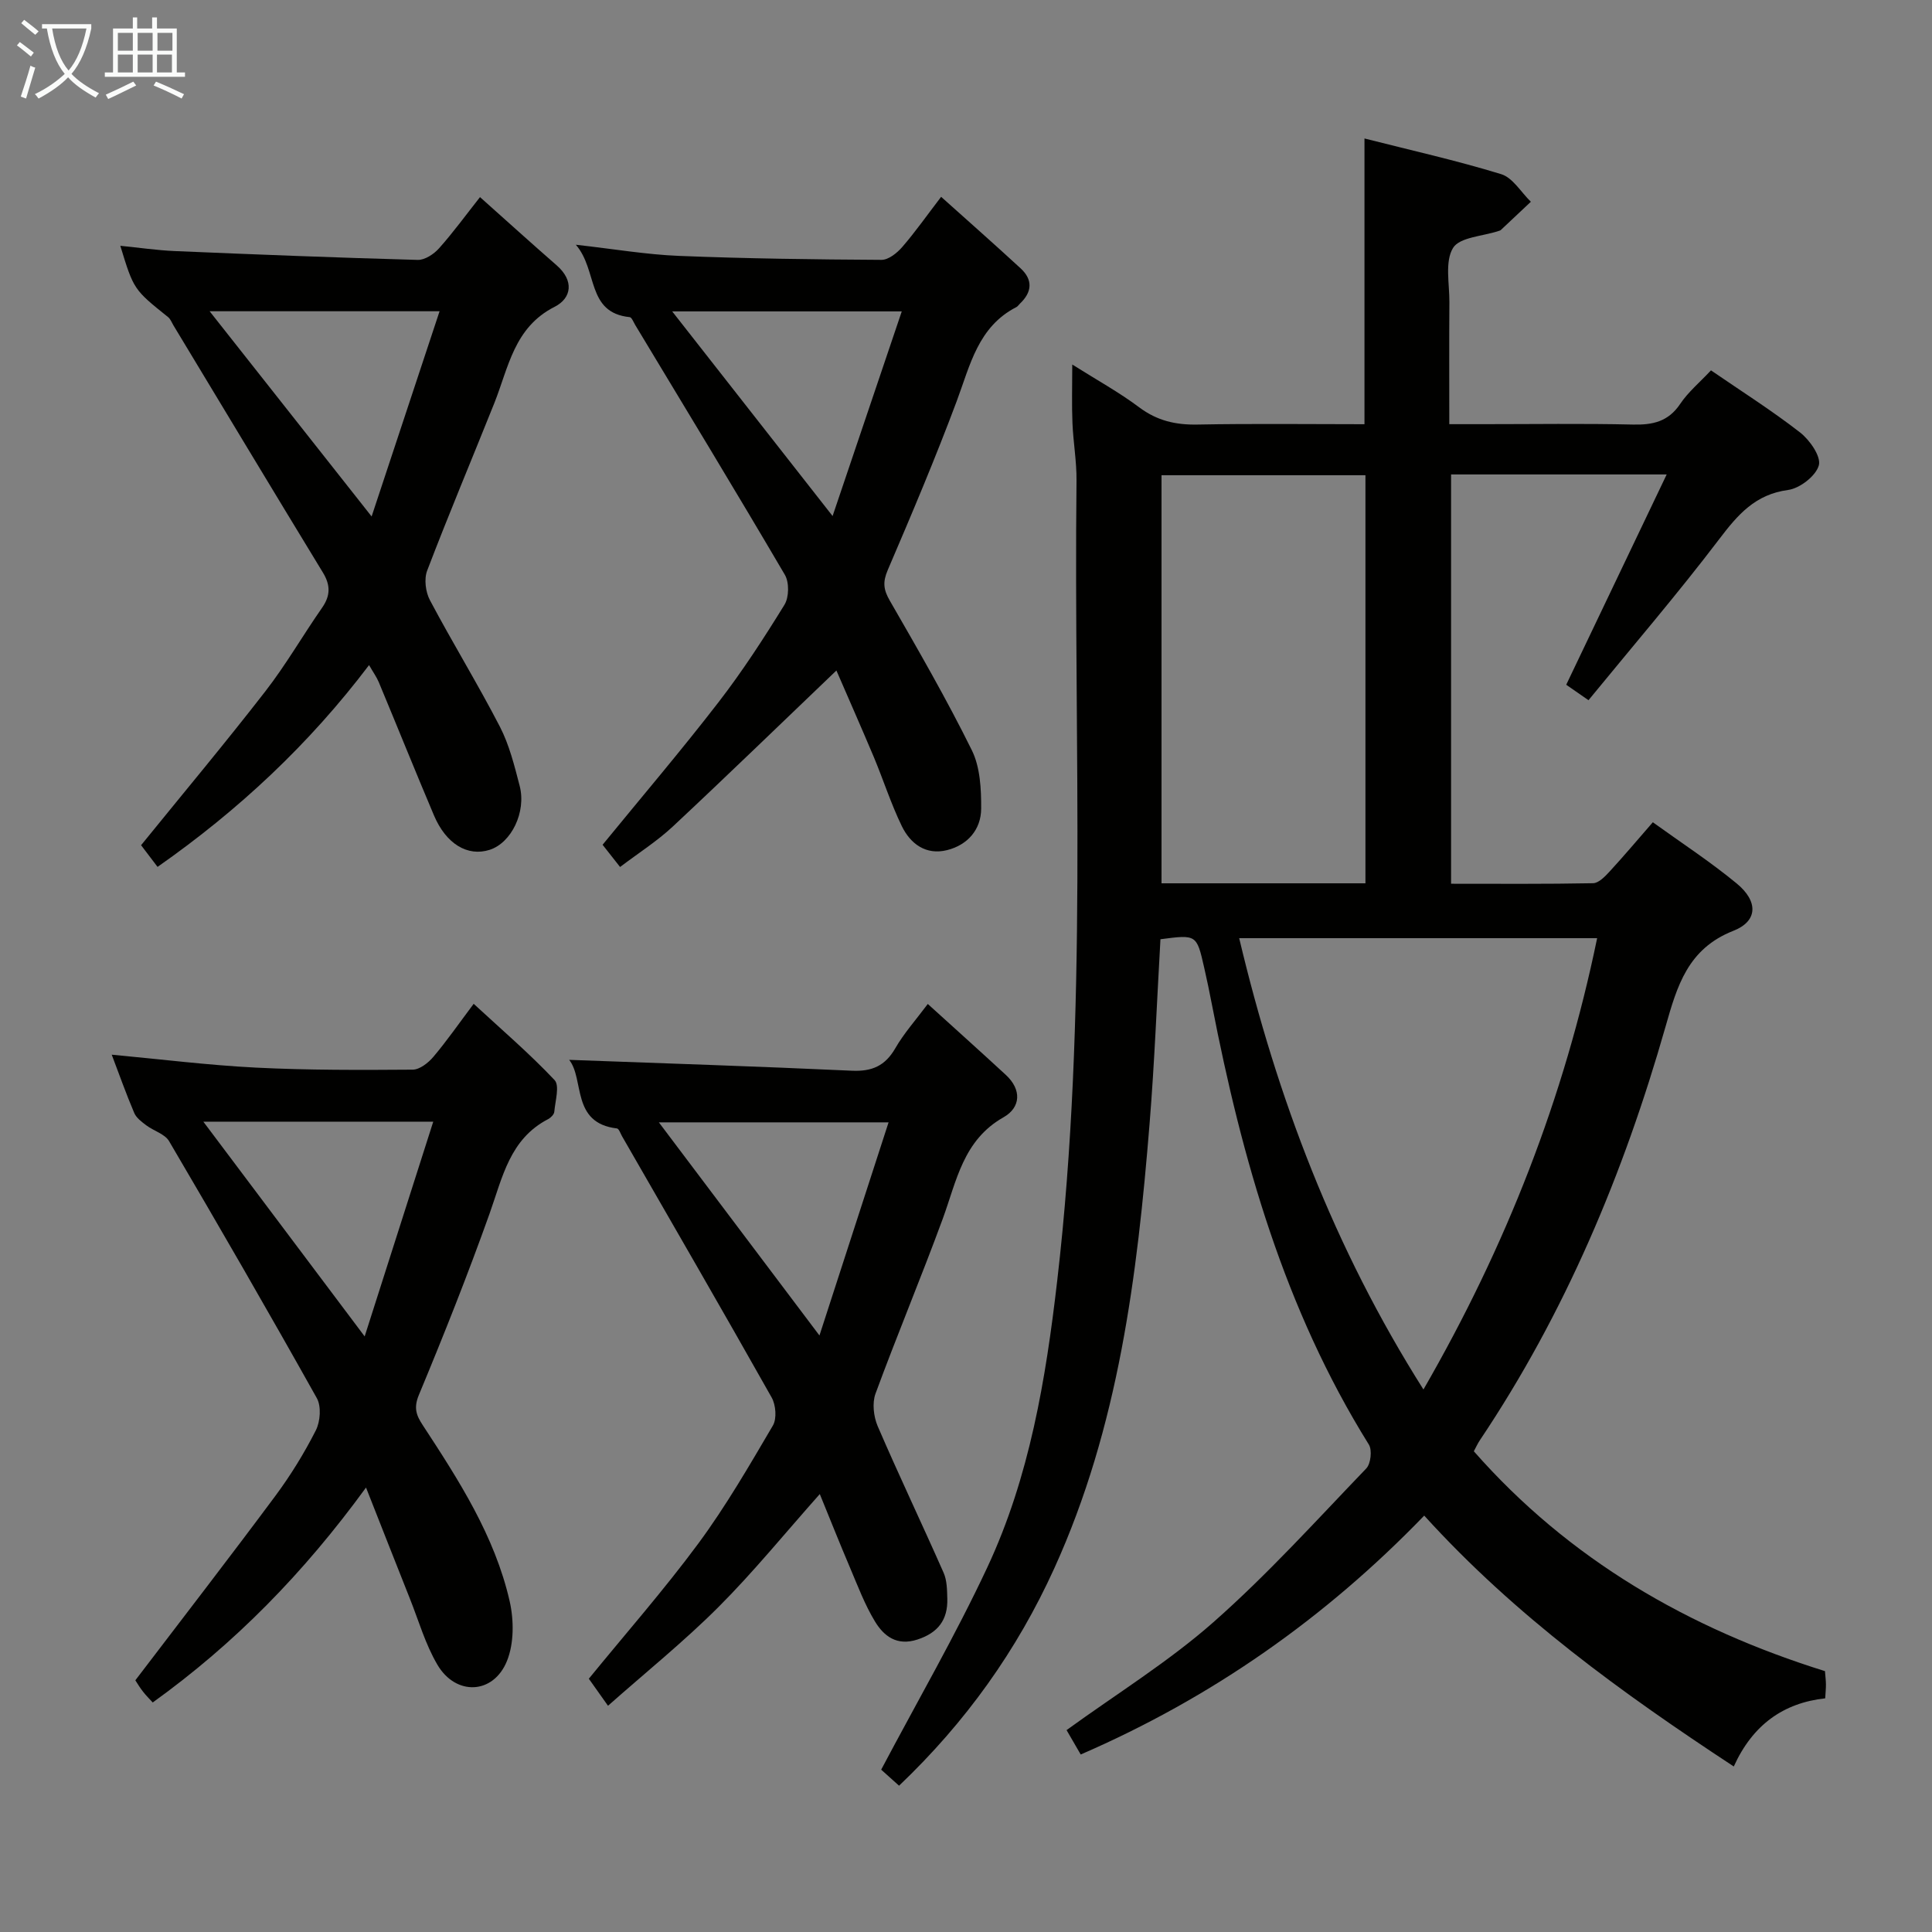 <svg enable-background="new 0 0 400 400" viewBox="0 0 400 400" xmlns="http://www.w3.org/2000/svg"><rect x="0" y="0" width="400" height="400" fill="#808080" stroke="none"/><g fill="#010100"><path d="m222 75.47c5.05 3.19 9.68 5.73 13.87 8.87 3.7 2.77 7.54 3.65 12.06 3.56 11.46-.22 22.93-.07 34.57-.07 0-19.78 0-39.14 0-59.16 9.51 2.42 19.02 4.54 28.31 7.39 2.4.74 4.11 3.75 6.14 5.71-2.07 1.95-4.14 3.91-6.22 5.85-.11.11-.3.14-.46.2-3.27 1.1-8.07 1.27-9.44 3.52-1.72 2.84-.73 7.38-.75 11.18-.06 8.16-.02 16.32-.02 25.3h7.01c10.33 0 20.67-.16 31 .08 4.13.1 7.34-.61 9.8-4.28 1.64-2.45 4-4.41 6.37-6.94 6.29 4.32 12.59 8.3 18.45 12.86 2 1.56 4.38 4.97 3.88 6.8-.6 2.19-3.93 4.77-6.36 5.1-6.83.92-10.42 5.12-14.27 10.19-8.62 11.34-17.92 22.17-27.06 33.34-2.35-1.63-3.67-2.55-4.61-3.2 6.9-14.45 13.67-28.61 20.8-43.54-15.76 0-30.02 0-44.64 0v84.74c9.85 0 19.63.08 29.4-.11 1.17-.02 2.49-1.41 3.44-2.44 2.91-3.16 5.68-6.45 8.93-10.18 5.92 4.27 11.89 8.16 17.36 12.67 4.47 3.68 4.43 7.79-.68 9.8-9.44 3.72-11.64 11.39-14.05 19.85-8.66 30.38-20.77 59.28-38.45 85.64-.46.68-.79 1.45-1.24 2.27 19.73 22.44 44.49 36.71 72.7 45.52.08 1.08.19 1.9.2 2.71.01.83-.08 1.66-.15 2.92-8.62.95-15 5.44-18.93 14.11-23.25-15.28-45.24-31.17-64.09-51.94-20.42 21.15-43.9 37.66-71.12 49.46-1.14-1.97-2.19-3.76-2.93-5.05 10.43-7.56 21.12-14.16 30.41-22.35 11.2-9.87 21.27-21.03 31.64-31.82.94-.98 1.25-3.81.53-4.96-17.44-27.99-26.26-59.03-32.47-91.01-.5-2.6-1.04-5.2-1.63-7.78-1.55-6.8-1.56-6.8-9.04-5.82-.73 12.68-1.22 25.45-2.25 38.17-2.55 31.53-6.42 62.77-19.72 92.05-7.74 17.03-18.35 31.89-32.15 45.03-1.63-1.46-3.07-2.75-3.7-3.32 7.56-14.3 15.39-27.81 21.98-41.9 8.75-18.7 12.1-38.94 14.46-59.29 6.41-55.1 3.4-110.45 4-165.7.04-3.97-.68-7.94-.84-11.93-.16-3.75-.04-7.51-.04-12.1zm34.56 118.77c7.86 33.08 19.6 64.13 38.15 93.44 17.18-29.78 29.15-60.44 35.96-93.44-24.67 0-49.07 0-74.11 0zm26.14-11.36c0-28.49 0-56.5 0-84.49-14.33 0-28.35 0-42.22 0v84.49z"/><path d="m28.02 347.89c9.9-13 19.57-25.5 28.99-38.18 3.16-4.26 5.98-8.84 8.38-13.57.93-1.84 1.16-4.98.2-6.68-9.99-17.85-20.22-35.56-30.58-53.19-.88-1.5-3.18-2.12-4.72-3.28-.95-.72-2.07-1.54-2.5-2.57-1.68-3.94-3.11-7.99-4.66-12.06 10.12.94 19.97 2.18 29.87 2.68 10.79.54 21.63.5 32.44.42 1.46-.01 3.24-1.41 4.29-2.66 2.78-3.29 5.24-6.84 8.34-10.97 5.79 5.35 11.56 10.29 16.74 15.78 1.1 1.16.14 4.34-.05 6.58-.05.54-.71 1.21-1.25 1.5-7.97 4.11-9.47 12.06-12.14 19.55-4.51 12.65-9.48 25.15-14.64 37.55-1.12 2.68-.55 4.22.78 6.25 7.48 11.42 14.91 22.94 18 36.43.9 3.94.93 8.77-.55 12.42-2.81 6.94-10.57 7.26-14.39.79-2.5-4.23-3.88-9.12-5.72-13.73-2.88-7.23-5.72-14.48-9.07-22.97-12.89 17.7-27.18 32.29-44.16 44.5-.72-.79-1.41-1.46-1.99-2.22-.63-.78-1.13-1.64-1.61-2.37zm14.08-115.66c11.32 15.06 21.9 29.15 33.4 44.46 4.98-15.6 9.59-30.02 14.2-44.46-16.34 0-31.51 0-47.6 0z"/><path d="m173.17 138.82c-11.58 11.07-22.63 21.8-33.89 32.32-3.25 3.03-7.06 5.45-10.9 8.36-1.33-1.69-2.44-3.1-3.62-4.6 8.1-9.91 16.27-19.5 23.96-29.46 4.97-6.43 9.42-13.29 13.69-20.22.96-1.55 1.01-4.64.09-6.21-10.18-17.35-20.63-34.54-31.01-51.77-.34-.57-.7-1.54-1.12-1.58-9.01-.92-6.56-9.71-11.15-14.99 7.93.89 14.63 2.04 21.37 2.31 13.96.56 27.93.74 41.91.82 1.45.01 3.23-1.42 4.3-2.66 2.71-3.13 5.1-6.54 8.05-10.39 5.62 5.04 11.09 9.86 16.45 14.8 2.58 2.38 2.4 4.92-.14 7.32-.24.23-.43.55-.71.7-7.95 4.07-9.58 12-12.36 19.45-4.41 11.81-9.33 23.43-14.3 35.02-1.05 2.46-.89 4.03.43 6.31 5.88 10.2 11.77 20.41 16.98 30.96 1.74 3.52 1.96 8.04 1.94 12.1-.02 4.34-2.79 7.53-7.06 8.6-4.36 1.09-7.58-1.29-9.37-4.97-2.24-4.61-3.81-9.55-5.79-14.29-2.64-6.26-5.38-12.45-7.75-17.93zm-.79-31.98c5.01-14.84 9.69-28.69 14.32-42.37-16.3 0-31.5 0-47.53 0 11.27 14.39 21.71 27.71 33.21 42.37z"/><path d="m32.62 179.48c-1.3-1.71-2.39-3.15-3.41-4.49 8.66-10.68 17.39-21.11 25.72-31.85 4.27-5.5 7.77-11.6 11.76-17.32 1.74-2.5 1.75-4.67.17-7.27-10.38-17.04-20.66-34.14-30.97-51.22-.34-.57-.59-1.27-1.08-1.67-7.12-5.71-7.13-5.7-9.9-14.77 3.94.39 7.58.93 11.25 1.09 16.77.71 33.55 1.37 50.33 1.83 1.47.04 3.34-1.2 4.4-2.39 2.97-3.33 5.6-6.95 8.49-10.61 5.46 4.87 10.64 9.56 15.9 14.15 3.58 3.13 3.11 6.75-.45 8.56-8.41 4.26-9.54 12.55-12.49 19.95-4.62 11.56-9.46 23.04-13.9 34.67-.67 1.75-.33 4.44.58 6.14 4.67 8.81 9.9 17.32 14.48 26.18 1.95 3.78 3.01 8.08 4.09 12.24 1.41 5.45-1.74 11.82-6.22 13.25-4.55 1.45-9.01-1.2-11.53-7.15-3.88-9.16-7.59-18.39-11.42-27.57-.44-1.05-1.13-2-2.01-3.53-12.42 16.4-27.01 30.03-43.79 41.78zm44.32-72.55c4.96-14.98 9.55-28.84 14.07-42.49-16.34 0-31.55 0-47.61 0 11.4 14.44 21.97 27.83 33.54 42.49z"/><path d="m192.09 207.86c5.63 5.11 10.93 9.86 16.15 14.68 3.32 3.06 3.11 6.75-.47 8.78-8.38 4.74-9.71 13.18-12.59 21.03-4.45 12.13-9.46 24.07-13.92 36.2-.71 1.94-.39 4.74.45 6.71 4.39 10.19 9.17 20.2 13.65 30.35.71 1.6.72 3.57.77 5.38.12 4.36-1.9 7.06-6.19 8.46-4.24 1.38-6.93-.69-8.78-3.73-2.13-3.51-3.59-7.43-5.21-11.24-2.12-4.97-4.11-10-6.22-15.15-7.25 8.15-13.74 16.15-20.98 23.39-7.13 7.13-15.03 13.49-22.87 20.44-1.67-2.36-2.81-3.96-3.97-5.6 7.67-9.4 15.59-18.41 22.69-28.02 5.7-7.72 10.54-16.1 15.42-24.4.84-1.43.61-4.27-.26-5.81-10.2-18.1-20.61-36.07-30.97-54.08-.33-.58-.65-1.58-1.07-1.62-9.51-1.12-6.68-10.16-9.88-14.2 19.49.72 39.02 1.35 58.54 2.25 4.15.19 6.87-1 8.97-4.63 1.79-3.11 4.23-5.84 6.74-9.19zm-8.12 24.51c-16.4 0-31.61 0-47.56 0 11.28 14.97 21.82 28.96 33.25 44.13 4.98-15.37 9.63-29.73 14.31-44.13z"/></g><path d="m6.4 11.7c-1-.8-1.9-1.6-2.9-2.3l.6-.7c.9.7 1.9 1.4 2.9 2.2zm-2.1 8.3c.7-2.1 1.4-4.2 2-6.4.2.1.6.3 1 .4-.7 2.3-1.3 4.4-1.9 6.4zm3-12.8c-1.1-.9-2.1-1.7-2.9-2.4l.6-.7c1 .8 2 1.5 3 2.4zm1.4-1.3v-.9h10.2v.9c-.9 4.2-2.3 7.3-4.1 9.4 1.3 1.4 3.2 2.7 5.7 4-.2.2-.4.5-.7.9-2.5-1.4-4.4-2.7-5.7-4.2-1.4 1.5-3.5 3-6.1 4.4 0 0 0 0-.1-.1-.3-.4-.5-.7-.7-.8 2.7-1.3 4.7-2.8 6.2-4.2-1.8-2.2-3-5.3-3.7-9.4zm9.2 0h-7.1c.6 3.8 1.7 6.7 3.4 8.7 1.7-2 2.9-4.8 3.7-8.7z" fill="#fafbfa"/><path d="m31.6 3.6h.9v2.3h4.1v9.1h1.7v.9h-16.6v-.9h1.7v-9.1h4.1v-2.3h.9v2.3h3.1v-2.3zm-4 13.3.6.8c-1.9.9-3.8 1.9-5.8 2.8-.2-.3-.3-.6-.5-.9 2-.9 3.9-1.8 5.7-2.7zm-3.2-10.1v3.7h3.1v-3.7zm0 4.5v3.7h3.1v-3.7zm4.1-4.5v3.7h3.1v-3.7zm0 4.5v3.7h3.1v-3.7zm9.1 9.1c-2.1-1.1-4.1-2-5.8-2.7l.5-.8c2.2.9 4.1 1.8 5.8 2.6zm-1.9-13.6h-3.1v3.7h3.1zm-3.2 4.5v3.7h3.1v-3.7z" fill="#fafbfa"/></svg>